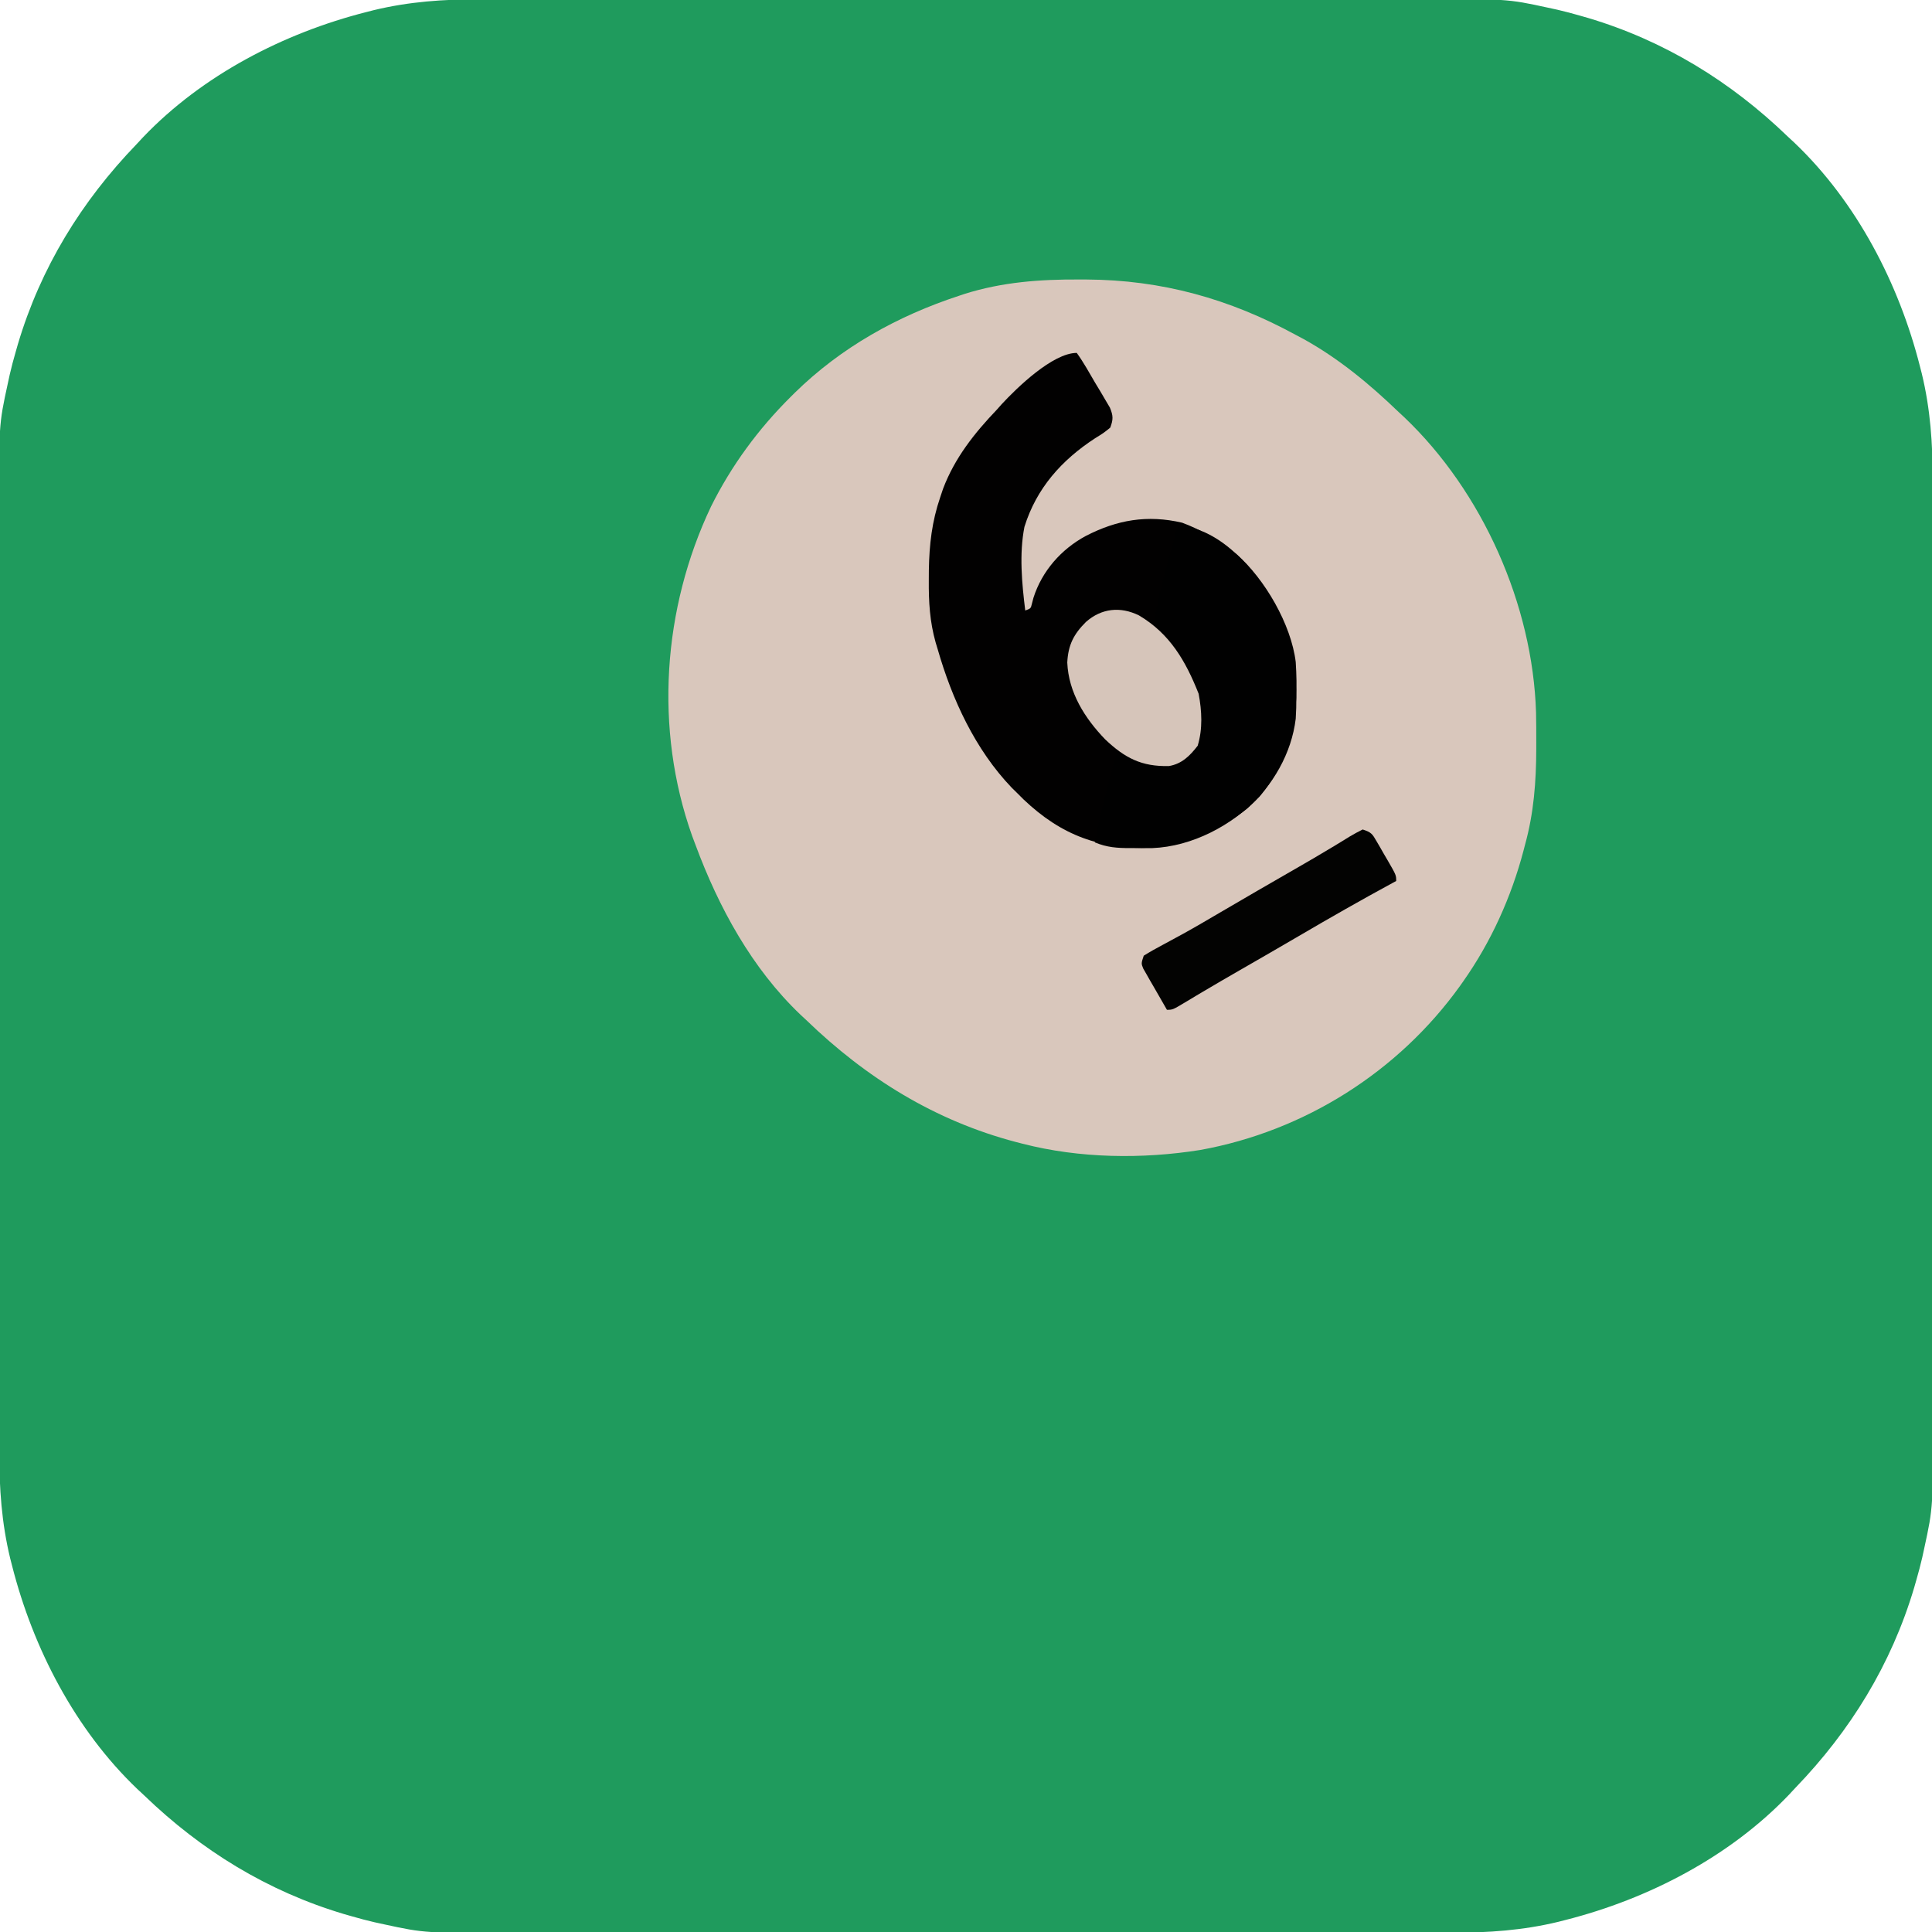 <?xml version="1.0" encoding="UTF-8"?>
<svg id="svg" version="1.1" xmlns="http://www.w3.org/2000/svg" style="display: block;" viewBox="0 0 750 750"><path d="M0 0 C1.698 -0.003 3.396 -0.007 5.094 -0.012 C9.719 -0.022 14.344 -0.02 18.969 -0.015 C23.973 -0.013 28.978 -0.022 33.982 -0.029 C43.77 -0.042 53.559 -0.044 63.347 -0.042 C71.309 -0.04 79.271 -0.042 87.233 -0.046 C88.936 -0.047 88.936 -0.047 90.674 -0.048 C92.982 -0.049 95.289 -0.05 97.597 -0.051 C119.211 -0.062 140.826 -0.06 162.44 -0.054 C182.181 -0.049 201.922 -0.06 221.662 -0.079 C241.967 -0.098 262.272 -0.107 282.576 -0.103 C293.962 -0.101 305.347 -0.103 316.733 -0.118 C326.427 -0.13 336.12 -0.131 345.814 -0.119 C350.752 -0.113 355.691 -0.112 360.629 -0.124 C398.723 -0.211 398.723 -0.211 414.69 3.261 C415.885 3.52 417.081 3.78 418.312 4.047 C421.241 4.719 424.116 5.489 427.002 6.323 C428.039 6.62 429.076 6.917 430.145 7.222 C459.782 16.058 485.525 31.872 507.69 53.261 C509.039 54.516 509.039 54.516 510.416 55.796 C534.503 78.807 550.851 110.387 559.002 142.448 C559.245 143.397 559.487 144.346 559.737 145.323 C563.066 159.083 563.986 172.489 563.95 186.571 C563.953 188.269 563.957 189.967 563.962 191.665 C563.972 196.29 563.97 200.915 563.966 205.54 C563.963 210.544 563.972 215.549 563.98 220.553 C563.993 230.341 563.994 240.13 563.992 249.918 C563.99 257.88 563.992 265.842 563.996 273.804 C563.997 274.94 563.997 276.075 563.998 277.245 C563.999 279.553 564 281.86 564.002 284.168 C564.013 305.782 564.01 327.397 564.004 349.011 C563.999 368.752 564.01 388.493 564.029 408.234 C564.049 428.538 564.057 448.843 564.053 469.147 C564.051 480.533 564.054 491.918 564.068 503.304 C564.08 512.998 564.081 522.691 564.069 532.385 C564.063 537.324 564.062 542.262 564.074 547.2 C564.161 585.294 564.161 585.294 560.69 601.261 C560.43 602.456 560.171 603.652 559.903 604.883 C559.231 607.812 558.461 610.687 557.627 613.573 C557.33 614.61 557.034 615.647 556.728 616.716 C547.892 646.353 532.078 672.096 510.69 694.261 C509.853 695.16 509.016 696.06 508.154 696.987 C485.144 721.074 453.563 737.422 421.502 745.573 C420.553 745.816 419.605 746.058 418.627 746.308 C404.867 749.637 391.461 750.557 377.379 750.521 C375.681 750.524 373.983 750.528 372.285 750.533 C367.66 750.543 363.035 750.541 358.41 750.537 C353.406 750.534 348.402 750.543 343.397 750.551 C333.609 750.564 323.82 750.565 314.032 750.563 C306.07 750.561 298.108 750.563 290.146 750.567 C289.011 750.568 287.875 750.568 286.705 750.569 C284.397 750.57 282.09 750.571 279.782 750.573 C258.168 750.584 236.554 750.581 214.939 750.575 C195.198 750.57 175.458 750.581 155.717 750.6 C135.412 750.62 115.108 750.628 94.803 750.624 C83.417 750.622 72.032 750.625 60.646 750.639 C50.953 750.651 41.259 750.652 31.565 750.64 C26.627 750.634 21.689 750.633 16.751 750.645 C-21.344 750.732 -21.344 750.732 -37.31 747.261 C-38.506 747.001 -39.701 746.742 -40.933 746.474 C-43.862 745.802 -46.736 745.032 -49.623 744.198 C-50.66 743.901 -51.697 743.605 -52.765 743.299 C-82.403 734.463 -108.146 718.649 -130.31 697.261 C-131.21 696.424 -132.11 695.587 -133.037 694.726 C-157.123 671.715 -173.472 640.134 -181.623 608.073 C-181.987 606.65 -181.987 606.65 -182.358 605.198 C-185.687 591.438 -186.607 578.032 -186.571 563.95 C-186.574 562.252 -186.578 560.554 -186.583 558.856 C-186.593 554.231 -186.591 549.606 -186.586 544.981 C-186.584 539.977 -186.593 534.973 -186.6 529.968 C-186.613 520.18 -186.615 510.392 -186.613 500.603 C-186.611 492.641 -186.613 484.679 -186.617 476.717 C-186.618 475.582 -186.618 474.446 -186.619 473.276 C-186.62 470.968 -186.621 468.661 -186.622 466.353 C-186.633 444.739 -186.631 423.125 -186.625 401.51 C-186.62 381.769 -186.631 362.029 -186.65 342.288 C-186.669 321.983 -186.678 301.679 -186.674 281.374 C-186.672 269.988 -186.674 258.603 -186.689 247.218 C-186.701 237.524 -186.702 227.83 -186.69 218.136 C-186.684 213.198 -186.683 208.26 -186.695 203.322 C-186.782 165.227 -186.782 165.227 -183.31 149.261 C-183.051 148.065 -182.791 146.87 -182.524 145.638 C-181.852 142.709 -181.082 139.835 -180.248 136.948 C-179.951 135.911 -179.654 134.874 -179.349 133.806 C-170.513 104.168 -154.699 78.425 -133.31 56.261 C-132.474 55.361 -131.637 54.461 -130.775 53.534 C-107.765 29.448 -76.184 13.099 -44.123 4.948 C-43.174 4.706 -42.225 4.463 -41.248 4.213 C-27.488 0.884 -14.082 -0.036 0 0 Z " transform="translate(186.31,-0.261)" style="fill: #1F9B5D;"/><path d="M0 0 C0.895 0.002 1.791 0.004 2.713 0.006 C31.977 0.147 58.326 7.493 84 21.5 C85.018 22.04 86.037 22.58 87.086 23.137 C100.752 30.702 112.793 40.697 124 51.5 C124.703 52.151 125.405 52.802 126.129 53.473 C156.55 82.419 176.027 126.355 177.291 168.159 C177.368 172.002 177.384 175.844 177.375 179.688 C177.375 180.495 177.375 181.303 177.374 182.135 C177.341 194.967 176.439 207.078 173 219.5 C172.823 220.181 172.647 220.862 172.465 221.564 C167.703 239.715 159.811 257.174 149 272.5 C148.586 273.088 148.171 273.676 147.744 274.282 C123.79 307.622 87.403 330.58 47.007 337.911 C24.483 341.519 0.095 341.199 -22 335.5 C-22.859 335.28 -23.717 335.061 -24.602 334.834 C-56.036 326.559 -82.734 309.993 -106 287.5 C-106.724 286.827 -107.449 286.154 -108.195 285.461 C-127.135 267.442 -139.999 243.758 -149 219.5 C-149.442 218.322 -149.884 217.144 -150.34 215.93 C-165.056 174.511 -161.767 127.672 -142.969 88.109 C-135.049 72.207 -124.598 57.995 -112 45.5 C-111.516 45.018 -111.031 44.537 -110.532 44.041 C-92.501 26.341 -70.615 14.155 -46.688 6.312 C-45.978 6.074 -45.269 5.836 -44.538 5.591 C-29.901 0.985 -15.242 -0.082 0 0 Z " transform="translate(419,108.5)" style="fill: #D9C7BC;"/><path d="M0 0 C2.673 3.715 4.881 7.738 7.188 11.688 C7.855 12.79 8.522 13.893 9.209 15.029 C9.835 16.096 10.461 17.163 11.105 18.262 C11.684 19.241 12.264 20.22 12.86 21.229 C14.169 24.411 14.185 25.8 13 29 C10.445 31.07 10.445 31.07 7.125 33.125 C-5.866 41.585 -15.651 52.525 -20.316 67.527 C-22.384 78.03 -21.301 89.451 -20 100 C-17.853 99.216 -17.853 99.216 -17.395 97.285 C-17.202 96.552 -17.01 95.818 -16.812 95.062 C-13.508 84.669 -6.024 76.182 3.516 71.051 C15.626 64.806 27.359 62.757 40.895 65.906 C47.529 68.362 53.371 71.741 59 76 C59.99 76.701 60.98 77.403 62 78.125 C72.979 87.739 83.234 105.372 85 120 C86.272 139.801 84.051 156.475 70.938 172.25 C60.215 183.464 44.839 191.619 29.277 192.238 C9.08 192.661 -5.748 187.502 -20.672 173.324 C-21.44 172.557 -22.208 171.79 -23 171 C-24.121 169.896 -24.121 169.896 -25.266 168.77 C-39.414 154.003 -48.411 134.48 -54 115 C-54.261 114.138 -54.522 113.277 -54.791 112.389 C-57.06 104.309 -57.504 96.679 -57.438 88.312 C-57.431 86.993 -57.424 85.673 -57.417 84.313 C-57.253 74.35 -56.224 65.418 -53 56 C-52.638 54.924 -52.276 53.847 -51.902 52.738 C-47.392 40.796 -39.737 31.143 -31 22 C-30.422 21.348 -29.845 20.695 -29.25 20.023 C-23.302 13.571 -9.334 0 0 0 Z " transform="translate(418,137)" style="fill: #020101;"/><path d="M0 0 C11.006 1.104 20.182 8.442 27.211 16.551 C41.388 34.429 46.451 52.341 45 75 C43.393 88.464 36.071 101.046 26 110 C13.065 120.006 -0.124 125.176 -16.5 125.188 C-17.424 125.2 -18.349 125.212 -19.301 125.225 C-24.276 125.235 -28.337 124.966 -33 123 C-31.614 115.581 -29.862 108.297 -27.938 101 C-27.669 99.965 -27.4 98.93 -27.123 97.863 C-25.131 90.261 -25.131 90.261 -24 88 C-23.34 88.289 -22.68 88.578 -22 88.875 C-15.59 91.279 -8.872 93.207 -2 92 C1.739 90.28 4.293 88.401 6.164 84.695 C9.337 74.466 6.339 64.392 2 55 C0.204 51.817 -1.771 48.893 -4 46 C-4.742 45.01 -5.485 44.02 -6.25 43 C-7.849 40.918 -7.849 40.918 -10 40 C-9.453 32.271 -7.596 25.01 -5.562 17.559 C-4.994 15.479 -4.438 13.396 -3.883 11.312 C-1.146 1.146 -1.146 1.146 0 0 Z " transform="translate(458,204)" style="fill: #010101;"/><path d="M0 0 C3.467 1.156 3.718 1.712 5.48 4.746 C5.922 5.501 6.363 6.256 6.818 7.033 C7.27 7.827 7.722 8.62 8.188 9.438 C8.651 10.227 9.114 11.017 9.592 11.83 C13 17.718 13 17.718 13 20 C12.52 20.26 12.04 20.52 11.545 20.788 C-0.667 27.413 -12.716 34.283 -24.699 41.312 C-32.35 45.799 -40.039 50.22 -47.727 54.642 C-52.617 57.457 -57.498 60.284 -62.348 63.168 C-63.143 63.641 -63.939 64.113 -64.758 64.601 C-66.209 65.466 -67.657 66.335 -69.103 67.208 C-73.782 70 -73.782 70 -76 70 C-77.704 67.072 -79.385 64.131 -81.062 61.188 C-81.548 60.354 -82.033 59.521 -82.533 58.662 C-82.988 57.86 -83.442 57.057 -83.91 56.23 C-84.334 55.492 -84.759 54.754 -85.196 53.993 C-86 52 -86 52 -85 49 C-82.504 47.445 -80.035 46.052 -77.438 44.688 C-75.779 43.792 -74.121 42.893 -72.465 41.992 C-71.577 41.51 -70.688 41.027 -69.773 40.53 C-64.965 37.877 -60.235 35.093 -55.5 32.312 C-45.782 26.618 -36.04 20.968 -26.271 15.361 C-21.382 12.55 -16.509 9.722 -11.688 6.797 C-10.501 6.081 -10.501 6.081 -9.291 5.351 C-7.85 4.477 -6.414 3.596 -4.985 2.704 C-3.367 1.726 -1.688 0.851 0 0 Z " transform="translate(529,322)" style="fill: #030302;"/><path d="M0 0 C12.017 7.124 18.117 17.672 23.164 30.41 C24.418 37.135 24.789 44.008 22.789 50.598 C19.765 54.499 16.696 57.602 11.676 58.477 C1.008 58.753 -5.514 55.331 -13.148 48.098 C-21.073 39.85 -27.336 29.95 -27.836 18.285 C-27.483 11.472 -25.354 7.295 -20.586 2.539 C-14.547 -2.79 -7.223 -3.546 0 0 Z " transform="translate(442.148,238.902)" style="fill: #D6C5BA;"/></svg>
